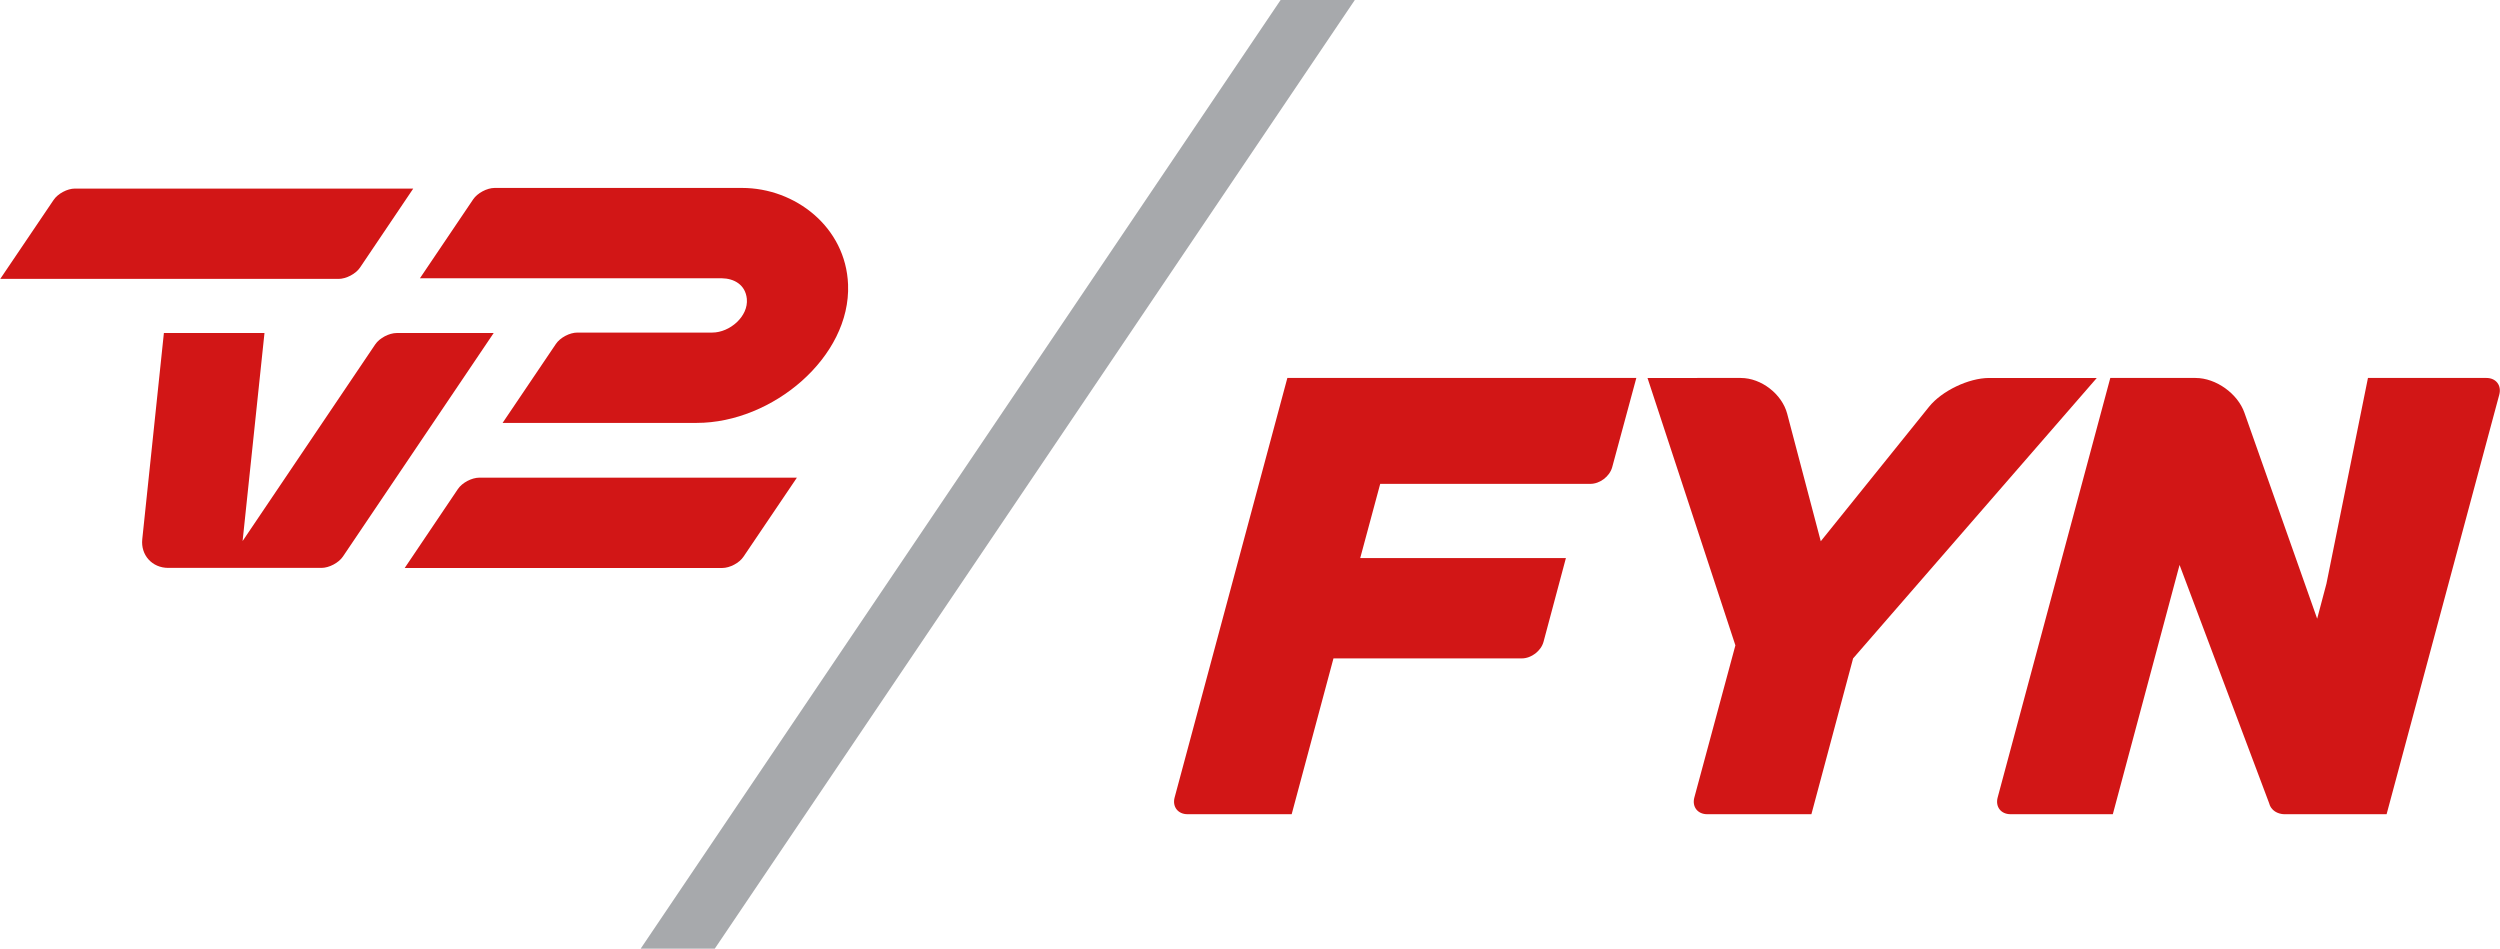<?xml version="1.0" encoding="UTF-8"?>
<!-- Created with Inkscape (http://www.inkscape.org/) -->
<svg id="svg22088" width="800" height="303.57" version="1.1" viewBox="0 0 211.67 80.319" xmlns="http://www.w3.org/2000/svg" xmlns:cc="http://creativecommons.org/ns#" xmlns:dc="http://purl.org/dc/elements/1.1/" xmlns:rdf="http://www.w3.org/1999/02/22-rdf-syntax-ns#">
 <defs id="defs22082">
  <clipPath id="clipPath362">
   <path id="path360" d="m197.94 482.3h27.781v10.534h-27.781z"/>
  </clipPath>
  <clipPath id="clipPath334">
   <path id="path332" d="m197.94 482.3h27.781v10.534h-27.781z"/>
  </clipPath>
 </defs>
 <g id="layer1" transform="translate(21.906 -70.372)">
  <g id="g328" transform="matrix(7.625 0 0 -7.625 -1531.2 3828.1)">
   <g id="g330" clip-path="url(#clipPath334)">
    <g id="g336" transform="translate(206.18 490.73)">
     <path id="path338" d="m0 0h-2.748c-0.084 0-0.191-0.057-0.238-0.127l-0.591-0.876h3.352c0.135-2e-3 0.262-0.07 0.278-0.228 0.019-0.196-0.19-0.375-0.384-0.375h-1.498c-0.085 0-0.191-0.056-0.238-0.126l-0.592-0.877h2.156c0.84 0 1.712 0.731 1.68 1.537-0.025 0.637-0.586 1.072-1.177 1.072" fill="#d21616"/>
    </g>
    <g id="g340" transform="translate(201.7 489.72)">
     <path id="path342" d="m0 0h-3.757l0.592 0.876c0.047 0.071 0.154 0.127 0.237 0.127h3.757l-0.591-0.877c-0.047-0.07-0.154-0.126-0.238-0.126" fill="#d21616"/>
    </g>
    <g id="g344" transform="translate(199.52 486.83)">
     <path id="path346" d="m0 0 0.24 2.289h1.117l-0.243-2.31 1.473 2.184c0.047 0.07 0.154 0.126 0.238 0.126h1.077l-1.674-2.482c-0.047-0.07-0.154-0.126-0.238-0.126h-1.702c-0.178 0-0.307 0.142-0.288 0.319" fill="#d21616"/>
    </g>
    <g id="g348" transform="translate(205.96 486.51)">
     <path id="path350" d="m 0,0 h -3.526 l 0.591,0.877 c 0.047,0.07 0.154,0.126 0.238,0.126 H 0.829 L 0.237,0.127 C 0.191,0.056 0.084,0 0,0" fill="#d21616"/>
    </g>
   </g>
  </g>
  <g id="g352" transform="matrix(7.625 0 0 -7.625 86.52 70.372)">
   <path id="path354" d="m0 0-7.106-10.534h0.823l7.107 10.534z" fill="#a7a9ac"/>
  </g>
  <g id="g356" transform="matrix(7.625 0 0 -7.625 -1531.2 3828.1)">
   <g id="g358" clip-path="url(#clipPath362)">
    <g id="g364" transform="translate(225.55 488.62)">
     <path id="path366" d="m0 0h-1.316l-0.461-2.284-0.103-0.389-0.807 2.285c-0.074 0.214-0.317 0.388-0.543 0.388h-0.947l-1.251-4.659c-0.027-0.102 0.036-0.185 0.143-0.185h1.136l0.741 2.768 0.994-2.644s2e-3 -9e-3 8e-3 -0.024c0.036-0.086 0.126-0.1 0.161-0.1h1.136l1.251 4.658c0.028 0.103-0.036 0.186-0.142 0.186" fill="#d21616"/>
    </g>
    <g id="g368" transform="translate(217.27 488.62)">
     <path id="path370" d="m0 0c0.227 0 0.457-0.178 0.515-0.397l0.373-1.416 1.203 1.494c0.142 0.176 0.44 0.319 0.667 0.319h1.195l-2.706-3.114-0.463-1.73h-1.157c-0.107 0-0.17 0.083-0.143 0.185l0.456 1.69-0.976 2.969z" fill="#d21616"/>
    </g>
    <g id="g372" transform="translate(216.11 488.62)">
     <path id="path374" d="m0 0-0.268-0.991c-0.028-0.102-0.136-0.185-0.243-0.185h-2.333l-0.222-0.824h2.284l-0.248-0.928c-0.027-0.103-0.136-0.186-0.242-0.186h-2.091l-0.464-1.73h-1.157c-0.106 0-0.17 0.083-0.143 0.185l1.252 4.659z" fill="#d21616"/>
    </g>
   </g>
  </g>
 </g>
</svg>
